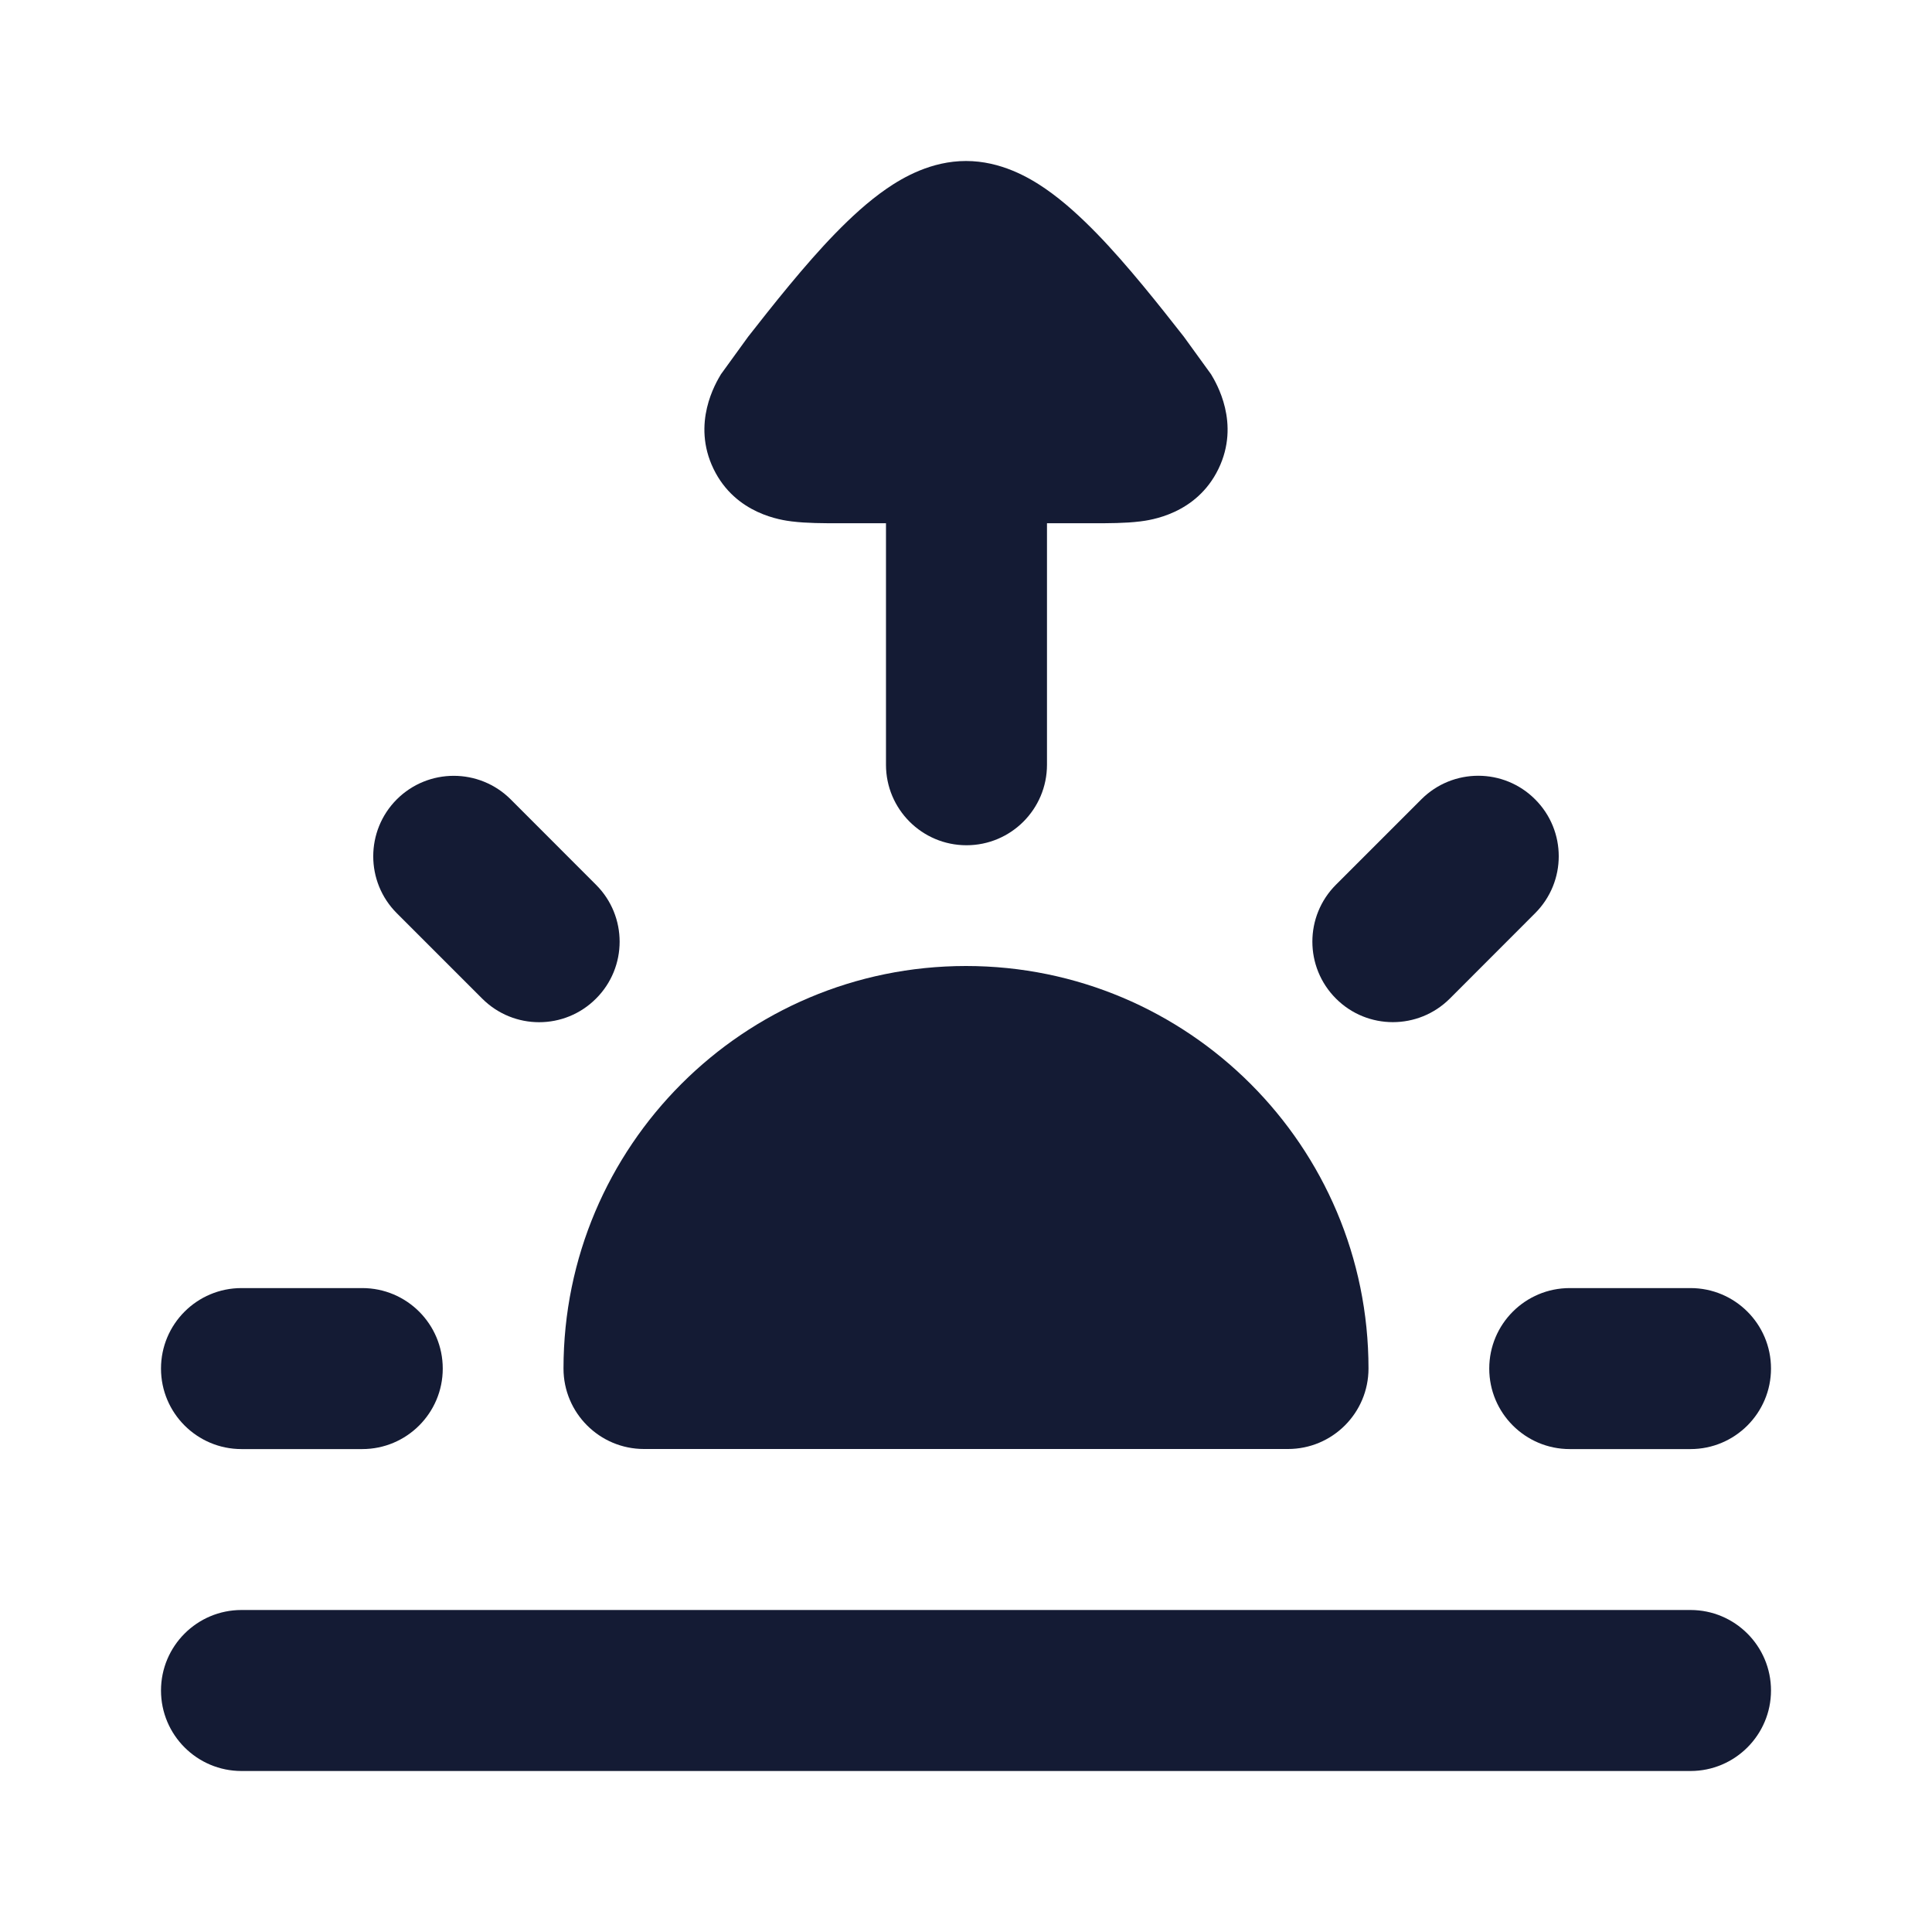 <svg width="24" height="24" viewBox="0 0 24 24" fill="none" xmlns="http://www.w3.org/2000/svg">
<path d="M13.006 9.5C13.006 10.052 12.558 10.5 12.006 10.5C11.454 10.5 11.006 10.052 11.006 9.5L11.006 6.5L10.412 6.5C10.236 6.5 10.02 6.5 9.844 6.478L9.841 6.478C9.714 6.462 9.138 6.39 8.864 5.825C8.589 5.258 8.891 4.758 8.956 4.649L9.295 4.181C9.59 3.805 9.995 3.291 10.376 2.9C10.566 2.705 10.783 2.503 11.014 2.344C11.219 2.203 11.569 2 12 2C12.431 2 12.781 2.203 12.986 2.344C13.217 2.503 13.434 2.705 13.624 2.9C14.005 3.291 14.41 3.805 14.705 4.181L15.044 4.649C15.109 4.758 15.411 5.258 15.136 5.825C14.862 6.39 14.286 6.462 14.159 6.478L14.156 6.478C13.98 6.5 13.764 6.5 13.588 6.5L13.006 6.5L13.006 9.5Z" fill="#141B34"/>
<path fill-rule="evenodd" clip-rule="evenodd" d="M19.07 9.93C19.461 10.32 19.461 10.953 19.07 11.344L18.01 12.405C17.619 12.795 16.986 12.795 16.596 12.405C16.205 12.014 16.205 11.381 16.596 10.99L17.656 9.93C18.047 9.539 18.68 9.539 19.07 9.93ZM4.929 9.93C5.32 9.54 5.953 9.54 6.344 9.93L7.404 10.991C7.795 11.381 7.795 12.015 7.404 12.405C7.014 12.796 6.381 12.796 5.99 12.405L4.929 11.344C4.539 10.954 4.539 10.321 4.929 9.93ZM2 17.001C2 16.448 2.448 16.001 3 16.001H4.5C5.052 16.001 5.5 16.448 5.5 17.001C5.5 17.553 5.052 18.001 4.5 18.001H3C2.448 18.001 2 17.553 2 17.001ZM18.5 17.001C18.5 16.448 18.948 16.001 19.5 16.001H21C21.552 16.001 22 16.448 22 17.001C22 17.553 21.552 18.001 21 18.001H19.5C18.948 18.001 18.5 17.553 18.5 17.001Z" fill="#141B34"/>
<path fill-rule="evenodd" clip-rule="evenodd" d="M22 21C22 21.552 21.552 22 21 22H3C2.448 22 2 21.552 2 21C2 20.448 2.448 20 3 20H21C21.552 20 22 20.448 22 21Z" fill="#141B34"/>
<path d="M7 17C7 14.239 9.239 12 12 12C14.761 12 17 14.239 17 17C17 17.552 16.552 18 16 18H8C7.448 18 7 17.552 7 17Z" fill="#141B34"/>
</svg>
